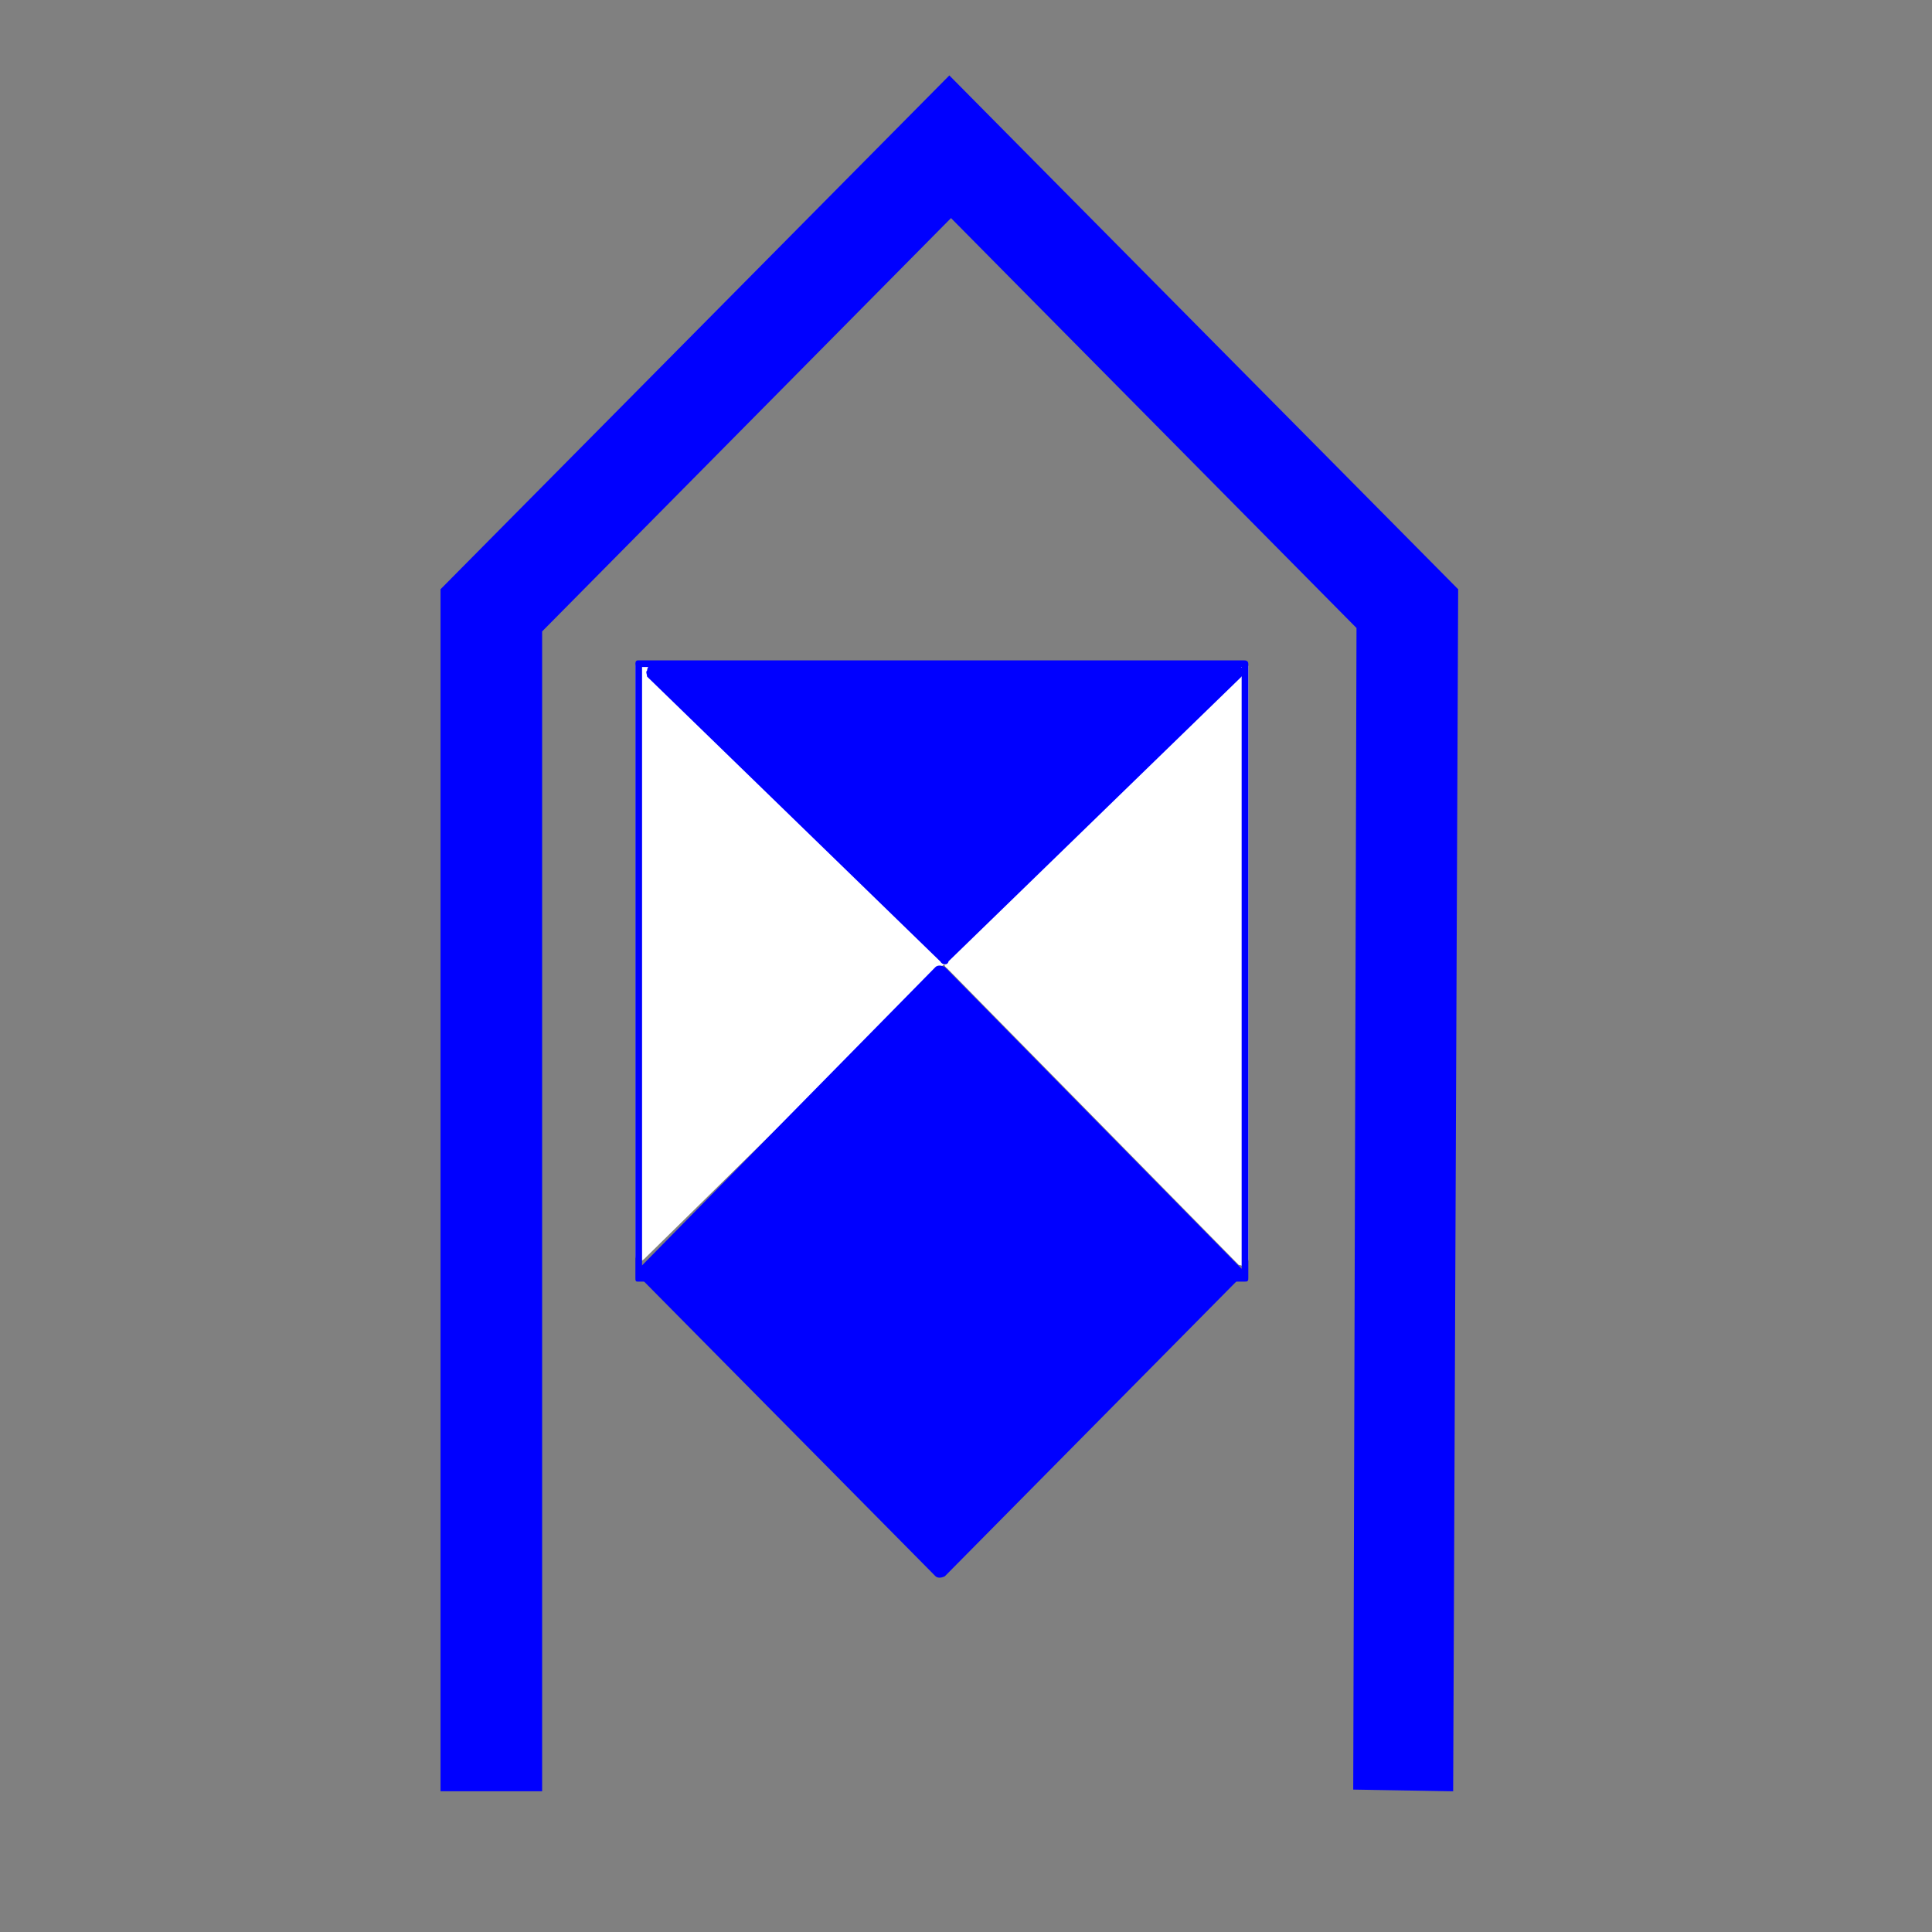 <?xml version="1.0" encoding="UTF-8"?>

<svg version="1.2" width="150px" height="150px" viewBox="0 0 1160 1160" xmlns="http://www.w3.org/2000/svg" xmlns:xlink="http://www.w3.org/1999/xlink">
 <rect x="0" y="0" width="1160" height="1160" fill="#808080" stroke="none"/>
 <g visibility="visible" id="MasterSlide_1_Standard">
  <g id="Drawing_1">
  <path fill="rgb(255,255,255)" stroke="none" d="M 746,756 L 570,578 746,400 Z"/>
  <path fill="rgb(255,255,255)" stroke="rgb(255,255,255)" d="M 749,756 L 749,756 C 749,758 748,759 747,759 746,760 745,759 744,759 L 569,581 569,581 C 567,580 567,577 569,577 L 744,399 744,399 C 745,397 746,397 747,398 748,398 749,400 749,400 L 749,756 Z M 742,400 L 742,400 748,403 573,581 573,577 748,755 742,756 742,400 Z"/>
  <path fill="rgb(255,255,255)" stroke="none" d="M 385,753 L 564,577 385,400 Z"/>
  <path fill="rgb(255,255,255)" stroke="rgb(255,255,255)" d="M 388,753 L 388,753 383,751 562,575 562,579 383,403 388,400 388,753 Z M 382,400 L 382,400 C 382,400 382,398 384,398 385,397 386,397 387,399 L 566,575 566,575 C 567,575 567,576 567,577 567,578 567,579 566,579 L 387,755 387,755 C 386,756 385,757 384,756 382,756 382,755 382,753 L 382,400 Z"/>
  <path fill="rgb(0,0,255)" stroke="none" d="M 385,764 L 565,583 742,764 565,944 Z"/>
  <path fill="rgb(0,0,255)" stroke="rgb(0,0,255)" d="M 384,766 L 384,766 C 382,765 382,762 384,762 L 562,581 562,581 C 563,580 565,580 567,581 L 745,762 745,762 C 746,762 746,765 745,766 L 567,946 567,946 C 565,947 563,947 562,946 L 384,766 Z M 567,941 L 567,941 562,941 740,762 740,766 562,585 567,585 388,766 388,762 567,941 Z"/>
  <path fill="rgb(0,0,255)" stroke="none" d="M 742,403 L 567,575 391,403 Z"/>
  <path fill="rgb(0,0,255)" stroke="rgb(0,0,255)" d="M 742,400 L 742,400 C 744,400 746,401 746,403 746,403 746,405 745,406 L 569,577 569,577 C 569,579 566,579 565,577 L 389,406 389,406 C 389,405 388,403 389,403 389,401 390,400 391,400 L 742,400 Z M 391,407 L 391,407 393,402 569,573 565,573 741,402 742,407 391,407 Z"/>
  <path fill="rgb(0,0,255)" stroke="rgb(0,0,255)" d="M 382,399 L 382,399 C 382,398 382,397 383,397 L 747,397 747,397 C 749,397 749,398 749,399 L 749,767 749,767 C 749,769 749,769 747,769 L 383,769 383,769 C 382,769 382,769 382,767 L 382,399 Z M 385,767 L 385,767 383,766 747,766 746,767 746,399 747,400 383,400 385,399 385,767 Z"/>
  <path fill="rgb(0,0,255)" stroke="none" d="M 265,1075 L 265,354 570,46 875,354 872,1075 813,1074 815,366 825,387 550,109 592,109 317,387 325,366 325,1075 265,1075 Z"/>
  <path stroke-width="1" fill="none" stroke="rgb(0,0,255)" d="M 265,1075 L 265,354 570,46 875,354 872,1075 813,1074 815,366 825,387 550,109 592,109 317,387 325,366 325,1075 265,1075 Z"/>
  </g>
 </g>
</svg>